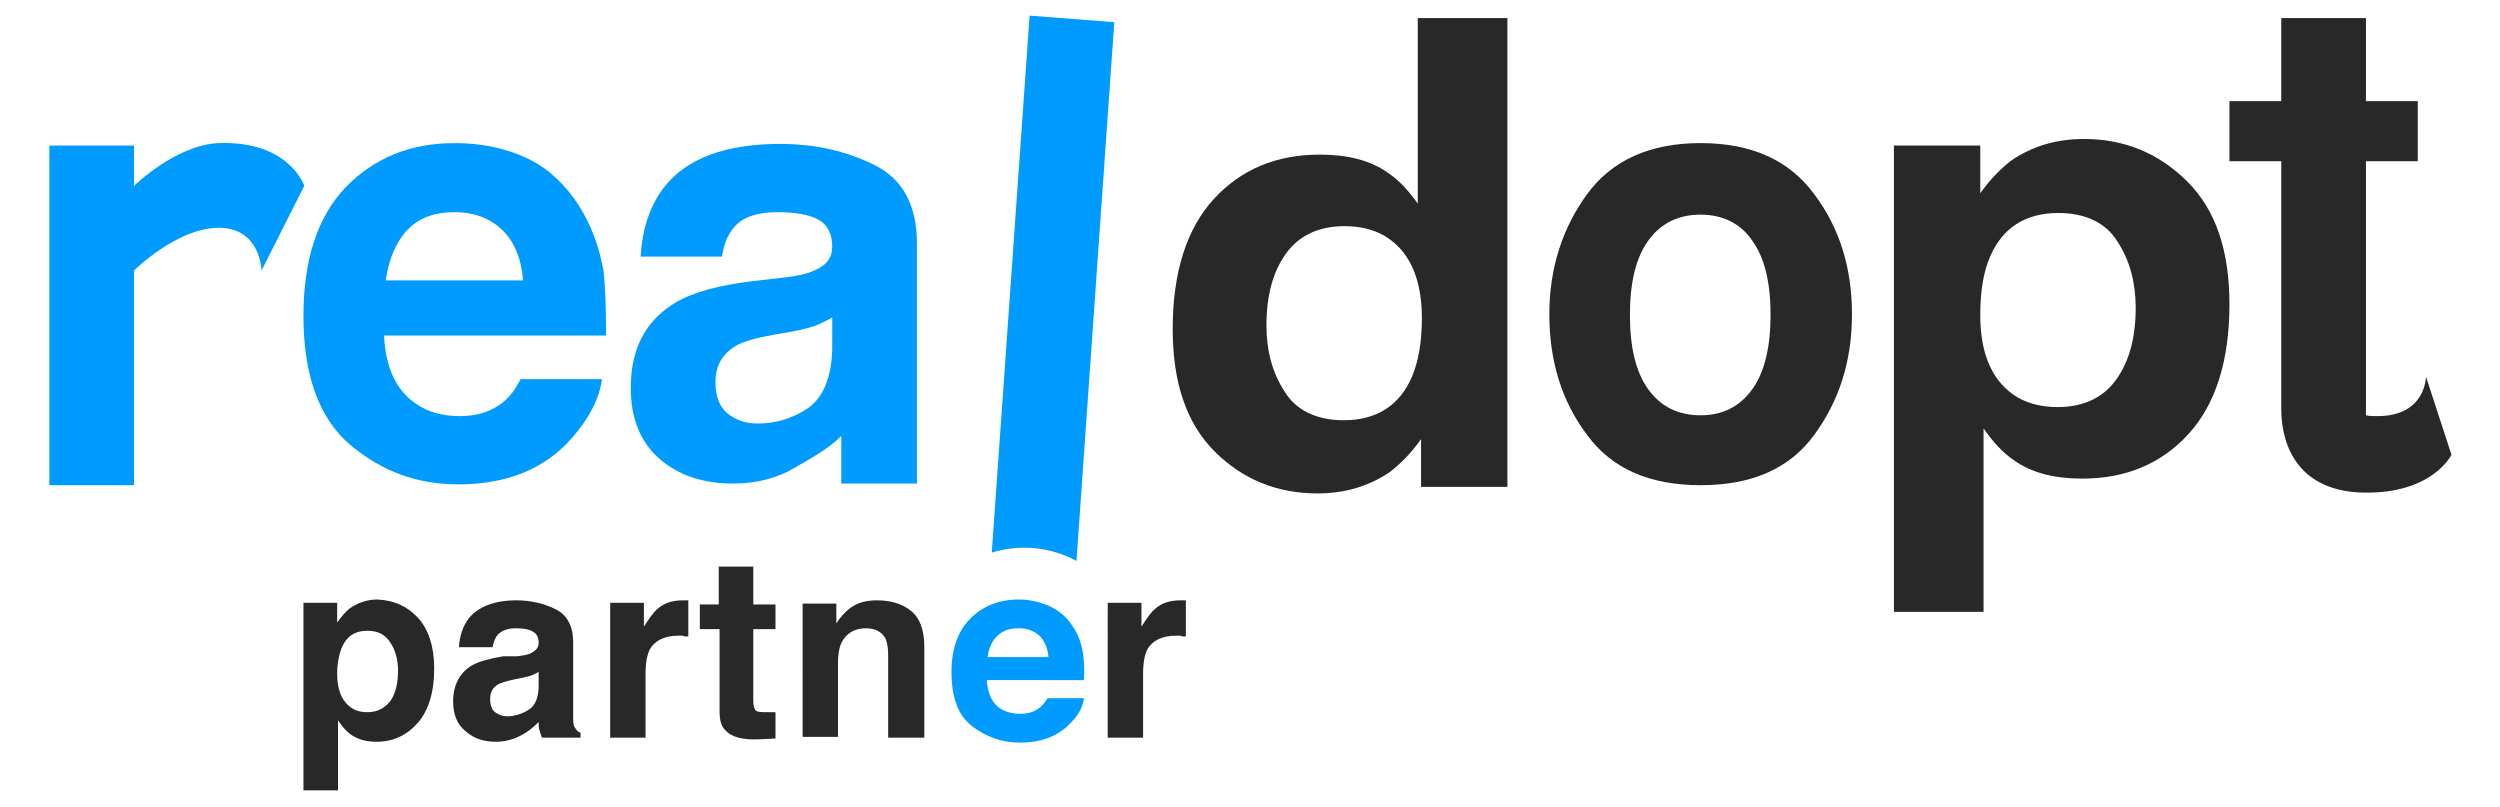 <?xml version="1.0" encoding="utf-8"?>
<!-- Generator: Adobe Illustrator 21.0.0, SVG Export Plug-In . SVG Version: 6.00 Build 0)  -->
<svg version="1.1" id="Layer_1" xmlns="http://www.w3.org/2000/svg" xmlns:xlink="http://www.w3.org/1999/xlink" x="0px" y="0px"
	 viewBox="0 0 304 98.1" style="enable-background:new 0 0 304 98.1;" xml:space="preserve">
<style type="text/css">
	.st0{fill:#282828;}
	.st1{fill:#009BFF;}
</style>
<g>
	<g>
		<path class="st0" d="M206.8,17.4c-6.2,0-10.8,2.1-13.8,6.2s-4.6,9-4.6,14.6c0,5.7,1.5,10.6,4.6,14.7c3,4.1,7.6,6.1,13.8,6.1
			c6.2,0,10.8-2,13.8-6.1c3-4.1,4.6-8.9,4.6-14.7c0-5.6-1.5-10.5-4.6-14.6C217.6,19.5,213,17.4,206.8,17.4z M213.1,47.3
			c-1.5,2.1-3.6,3.2-6.3,3.2c-2.8,0-4.9-1.1-6.4-3.2c-1.5-2.1-2.2-5.1-2.2-9c0-3.9,0.7-6.9,2.2-9c1.5-2.1,3.6-3.2,6.4-3.2
			c2.7,0,4.9,1.1,6.3,3.2c1.5,2.1,2.2,5.1,2.2,9C215.3,42.1,214.6,45.2,213.1,47.3z"/>
		<path class="st0" d="M172.5,24.9c-1.2-1.7-2.3-2.9-3.6-3.8c-2.2-1.6-5-2.3-8.4-2.3c-5.3,0-9.6,1.8-12.9,5.4c-3.3,3.6-5,8.9-5,15.8
			c0,6.6,1.7,11.5,5.1,14.9c3.4,3.4,7.6,5.1,12.5,5.1c3.4,0,6.3-0.9,8.8-2.6c1.3-1,2.6-2.3,3.8-4v5.8h10.5v-57h-10.9V24.9z
			 M171.7,45.8c-1.5,3.5-4.3,5.3-8.3,5.3c-3.3,0-5.8-1.2-7.2-3.5c-1.5-2.3-2.2-5-2.2-8c0-3.7,0.8-6.6,2.4-8.8c1.6-2.2,4-3.3,7.1-3.3
			c2.1,0,4,0.5,5.5,1.6c2.6,1.9,3.9,5.1,3.9,9.6C172.9,41.5,172.5,43.9,171.7,45.8z"/>
		<path class="st0" d="M253.4,16.9c-3.4,0-6.3,0.9-8.8,2.6c-1.3,1-2.6,2.3-3.8,4v-5.8h-10.5v56.7h10.9V52.1c1.2,1.7,2.3,2.9,3.6,3.8
			c2.2,1.6,5,2.3,8.4,2.3c5.3,0,9.6-1.8,12.9-5.4c3.3-3.6,5-8.9,5-15.8c0-6.6-1.7-11.5-5.1-14.9C262.5,18.6,258.3,16.9,253.4,16.9z
			 M257.3,46.2c-1.6,2.2-4,3.3-7.1,3.3c-2.1,0-4-0.5-5.5-1.6c-2.6-1.9-3.9-5.1-3.9-9.6c0-2.9,0.4-5.3,1.2-7.1
			c1.5-3.5,4.3-5.3,8.3-5.3c3.3,0,5.8,1.2,7.2,3.5c1.5,2.3,2.2,5,2.2,8C259.7,41.1,258.9,44,257.3,46.2z"/>
		<path class="st0" d="M295,45.8c0,0,0,4.8-5.9,4.8c-0.5,0-1,0-1.4-0.1V19.6h6.3v-7.3h-6.3V2.2h-10.3v10.1h-6.3v7.3h6.3v26.1v1.9
			v2.1c0,4.8,2.3,10,9.9,10.2c8.5,0.2,10.8-4.6,10.8-4.6L295,45.8z"/>
	</g>
	<g>
		<path class="st1" d="M70.4,25c-1.7-2.6-3.8-4.6-6.4-5.8c-2.6-1.2-5.5-1.8-8.7-1.8c-5.4,0-9.8,1.8-13.3,5.4
			c-3.4,3.6-5.1,8.8-5.1,15.6c0,7.2,1.9,12.5,5.7,15.7c3.8,3.2,8.1,4.8,13.1,4.8c6,0,10.6-1.9,13.9-5.7c2.1-2.4,3.3-4.8,3.6-7.1
			h-9.9c-0.6,1.2-1.2,2-2,2.7c-1.4,1.2-3.2,1.8-5.4,1.8c-2.1,0-3.9-0.5-5.3-1.5c-2.4-1.6-3.7-4.3-3.9-8.3h27c0-3.4-0.1-6-0.3-7.8
			C72.9,30.1,71.9,27.4,70.4,25z M46.9,34.1c0.4-2.6,1.2-4.6,2.6-6.1c1.4-1.5,3.3-2.2,5.8-2.2c2.3,0,4.2,0.7,5.7,2.1
			c1.5,1.4,2.4,3.5,2.6,6.2H46.9z"/>
		<path class="st1" d="M106.4,20.1c-3.4-1.7-7.2-2.6-11.5-2.6c-6.6,0-11.3,1.7-14.1,5.2c-1.7,2.2-2.7,5-2.9,8.5h9.9
			c0.2-1.5,0.7-2.7,1.5-3.6c1-1.2,2.8-1.8,5.2-1.8c2.2,0,3.9,0.3,5,0.9c1.1,0.6,1.7,1.7,1.7,3.3c0,1.3-0.7,2.3-2.2,2.9
			c-0.8,0.4-2.2,0.7-4.1,0.9l-3.5,0.4c-4,0.5-7,1.3-9.1,2.5c-3.8,2.2-5.6,5.7-5.6,10.5c0,3.7,1.2,6.6,3.5,8.6c2.3,2,5.3,3,8.9,3
			c2.8,0,5.3-0.6,7.5-1.9c1.9-1.1,4.3-2.4,5.7-3.9c0,1.2,0,5.8,0,5.8h9.2l0-11.2v-18C111.5,25,109.8,21.8,106.4,20.1z M101.2,42.5
			c-0.1,3.4-1.1,5.8-2.9,7.1c-1.9,1.3-4,1.9-6.2,1.9c-1.4,0-2.6-0.4-3.6-1.2c-1-0.8-1.5-2.1-1.5-3.8c0-2,0.8-3.4,2.4-4.4
			c1-0.6,2.5-1,4.7-1.4l2.3-0.4c1.2-0.2,2.1-0.5,2.8-0.7c0.7-0.3,1.3-0.6,2-1V42.5z"/>
		<path class="st1" d="M26.6,17.4c-5.2,0.2-10.3,5.2-10.3,5.2v-4.9H6v41.3h10.3V32.9c0,0,5.2-5.2,10.3-5.2s5.2,5.2,5.2,5.2L37,22.6
			C37,22.6,35.2,17.1,26.6,17.4z"/>
		<path class="st1" d="M125.2,1.9l-4.6,65.3c1.3-0.4,2.6-0.6,4-0.6c2.3,0,4.4,0.6,6.3,1.6l4.6-65.5L125.2,1.9z"/>
	</g>
	<g>
		<path class="st0" d="M50.8,75.1c1.3,1.4,2,3.5,2,6.2c0,2.9-0.7,5.1-2,6.6c-1.3,1.5-3,2.3-5,2.3c-1.3,0-2.4-0.3-3.3-1
			c-0.5-0.4-0.9-0.9-1.4-1.6v8.5h-4.2V73.3H41v2.4c0.5-0.7,1-1.3,1.5-1.7c1-0.7,2.1-1.1,3.4-1.1C47.9,73,49.5,73.7,50.8,75.1z
			 M47.5,78.2c-0.6-1-1.5-1.5-2.8-1.5c-1.6,0-2.6,0.7-3.2,2.2c-0.3,0.8-0.5,1.8-0.5,3c0,1.9,0.5,3.2,1.5,4c0.6,0.5,1.3,0.7,2.2,0.7
			c1.2,0,2.1-0.5,2.8-1.4c0.6-0.9,0.9-2.1,0.9-3.7C48.4,80.3,48.1,79.1,47.5,78.2z"/>
		<path class="st0" d="M62.9,79.8c0.8-0.1,1.4-0.2,1.7-0.4c0.6-0.3,0.9-0.7,0.9-1.2c0-0.7-0.2-1.1-0.7-1.4c-0.5-0.3-1.2-0.4-2.1-0.4
			c-1,0-1.7,0.3-2.2,0.8c-0.3,0.4-0.5,0.9-0.6,1.5h-4.1c0.1-1.4,0.5-2.6,1.2-3.5c1.1-1.4,3.1-2.2,5.8-2.2c1.8,0,3.4,0.4,4.8,1.1
			c1.4,0.7,2.1,2.1,2.1,4v7.5c0,0.5,0,1.2,0,1.9c0,0.6,0.1,0.9,0.3,1.1c0.1,0.2,0.3,0.4,0.6,0.5v0.6h-4.7c-0.1-0.3-0.2-0.6-0.3-0.9
			s-0.1-0.6-0.1-1c-0.6,0.6-1.3,1.2-2.1,1.6c-0.9,0.5-2,0.8-3.1,0.8c-1.5,0-2.7-0.4-3.7-1.3c-1-0.8-1.5-2-1.5-3.6
			c0-2,0.8-3.5,2.3-4.4c0.9-0.5,2.1-0.8,3.8-1.1L62.9,79.8z M65.5,81.7c-0.3,0.2-0.6,0.3-0.8,0.4s-0.7,0.2-1.1,0.3l-1,0.2
			c-0.9,0.2-1.6,0.4-2,0.6c-0.7,0.4-1,1-1,1.8c0,0.7,0.2,1.3,0.6,1.6c0.4,0.3,0.9,0.5,1.5,0.5c0.9,0,1.8-0.3,2.6-0.8
			c0.8-0.5,1.2-1.5,1.2-3V81.7z"/>
		<path class="st0" d="M83.3,73c0.1,0,0.2,0,0.4,0v4.4c-0.3,0-0.5,0-0.7-0.1c-0.2,0-0.4,0-0.5,0c-1.7,0-2.9,0.6-3.5,1.7
			c-0.3,0.6-0.5,1.6-0.5,2.9v7.8h-4.3V73.3h4.1v2.9c0.7-1.1,1.2-1.8,1.7-2.2c0.8-0.7,1.8-1,3.1-1C83.1,73,83.2,73,83.3,73z"/>
		<path class="st0" d="M85.1,76.5v-3h2.3v-4.6h4.2v4.6h2.7v3h-2.7v8.6c0,0.7,0.1,1.1,0.3,1.3s0.7,0.2,1.6,0.2c0.1,0,0.3,0,0.4,0
			c0.1,0,0.3,0,0.4,0v3.2l-2,0.1c-2,0.1-3.4-0.3-4.1-1.1c-0.5-0.5-0.7-1.2-0.7-2.3V76.5H85.1z"/>
		<path class="st0" d="M110.8,74.3c1.1,0.9,1.6,2.4,1.6,4.4v11H108v-10c0-0.9-0.1-1.5-0.3-2c-0.4-0.8-1.2-1.3-2.4-1.3
			c-1.4,0-2.4,0.6-3,1.8c-0.3,0.7-0.4,1.5-0.4,2.5v8.9h-4.3V73.4h4.1v2.4c0.5-0.8,1.1-1.4,1.6-1.8c0.9-0.7,2-1,3.3-1
			C108.3,73,109.7,73.4,110.8,74.3z"/>
		<path class="st1" d="M127.6,73.7c1.1,0.5,2.1,1.3,2.8,2.4c0.7,1,1.1,2.1,1.3,3.4c0.1,0.8,0.2,1.8,0.1,3.2H120
			c0.1,1.6,0.6,2.8,1.7,3.5c0.7,0.4,1.4,0.6,2.4,0.6c1,0,1.8-0.3,2.4-0.8c0.3-0.3,0.6-0.6,0.9-1.1h4.4c-0.1,1-0.6,2-1.6,3
			c-1.5,1.6-3.5,2.4-6.2,2.4c-2.2,0-4.1-0.7-5.8-2c-1.7-1.3-2.5-3.5-2.5-6.6c0-2.8,0.8-5,2.3-6.5c1.5-1.5,3.5-2.3,5.9-2.3
			C125.2,72.9,126.5,73.2,127.6,73.7z M121.2,77.4c-0.6,0.6-1,1.5-1.1,2.5h7.4c-0.1-1.1-0.5-2-1.1-2.6c-0.7-0.6-1.5-0.9-2.5-0.9
			C122.7,76.4,121.9,76.7,121.2,77.4z"/>
		<path class="st0" d="M143.8,73c0.1,0,0.2,0,0.4,0v4.4c-0.3,0-0.5,0-0.7-0.1c-0.2,0-0.4,0-0.5,0c-1.7,0-2.9,0.6-3.5,1.7
			c-0.3,0.6-0.5,1.6-0.5,2.9v7.8h-4.3V73.3h4.1v2.9c0.7-1.1,1.2-1.8,1.7-2.2c0.8-0.7,1.8-1,3.1-1C143.7,73,143.7,73,143.8,73z"/>
	</g>
</g>
</svg>
